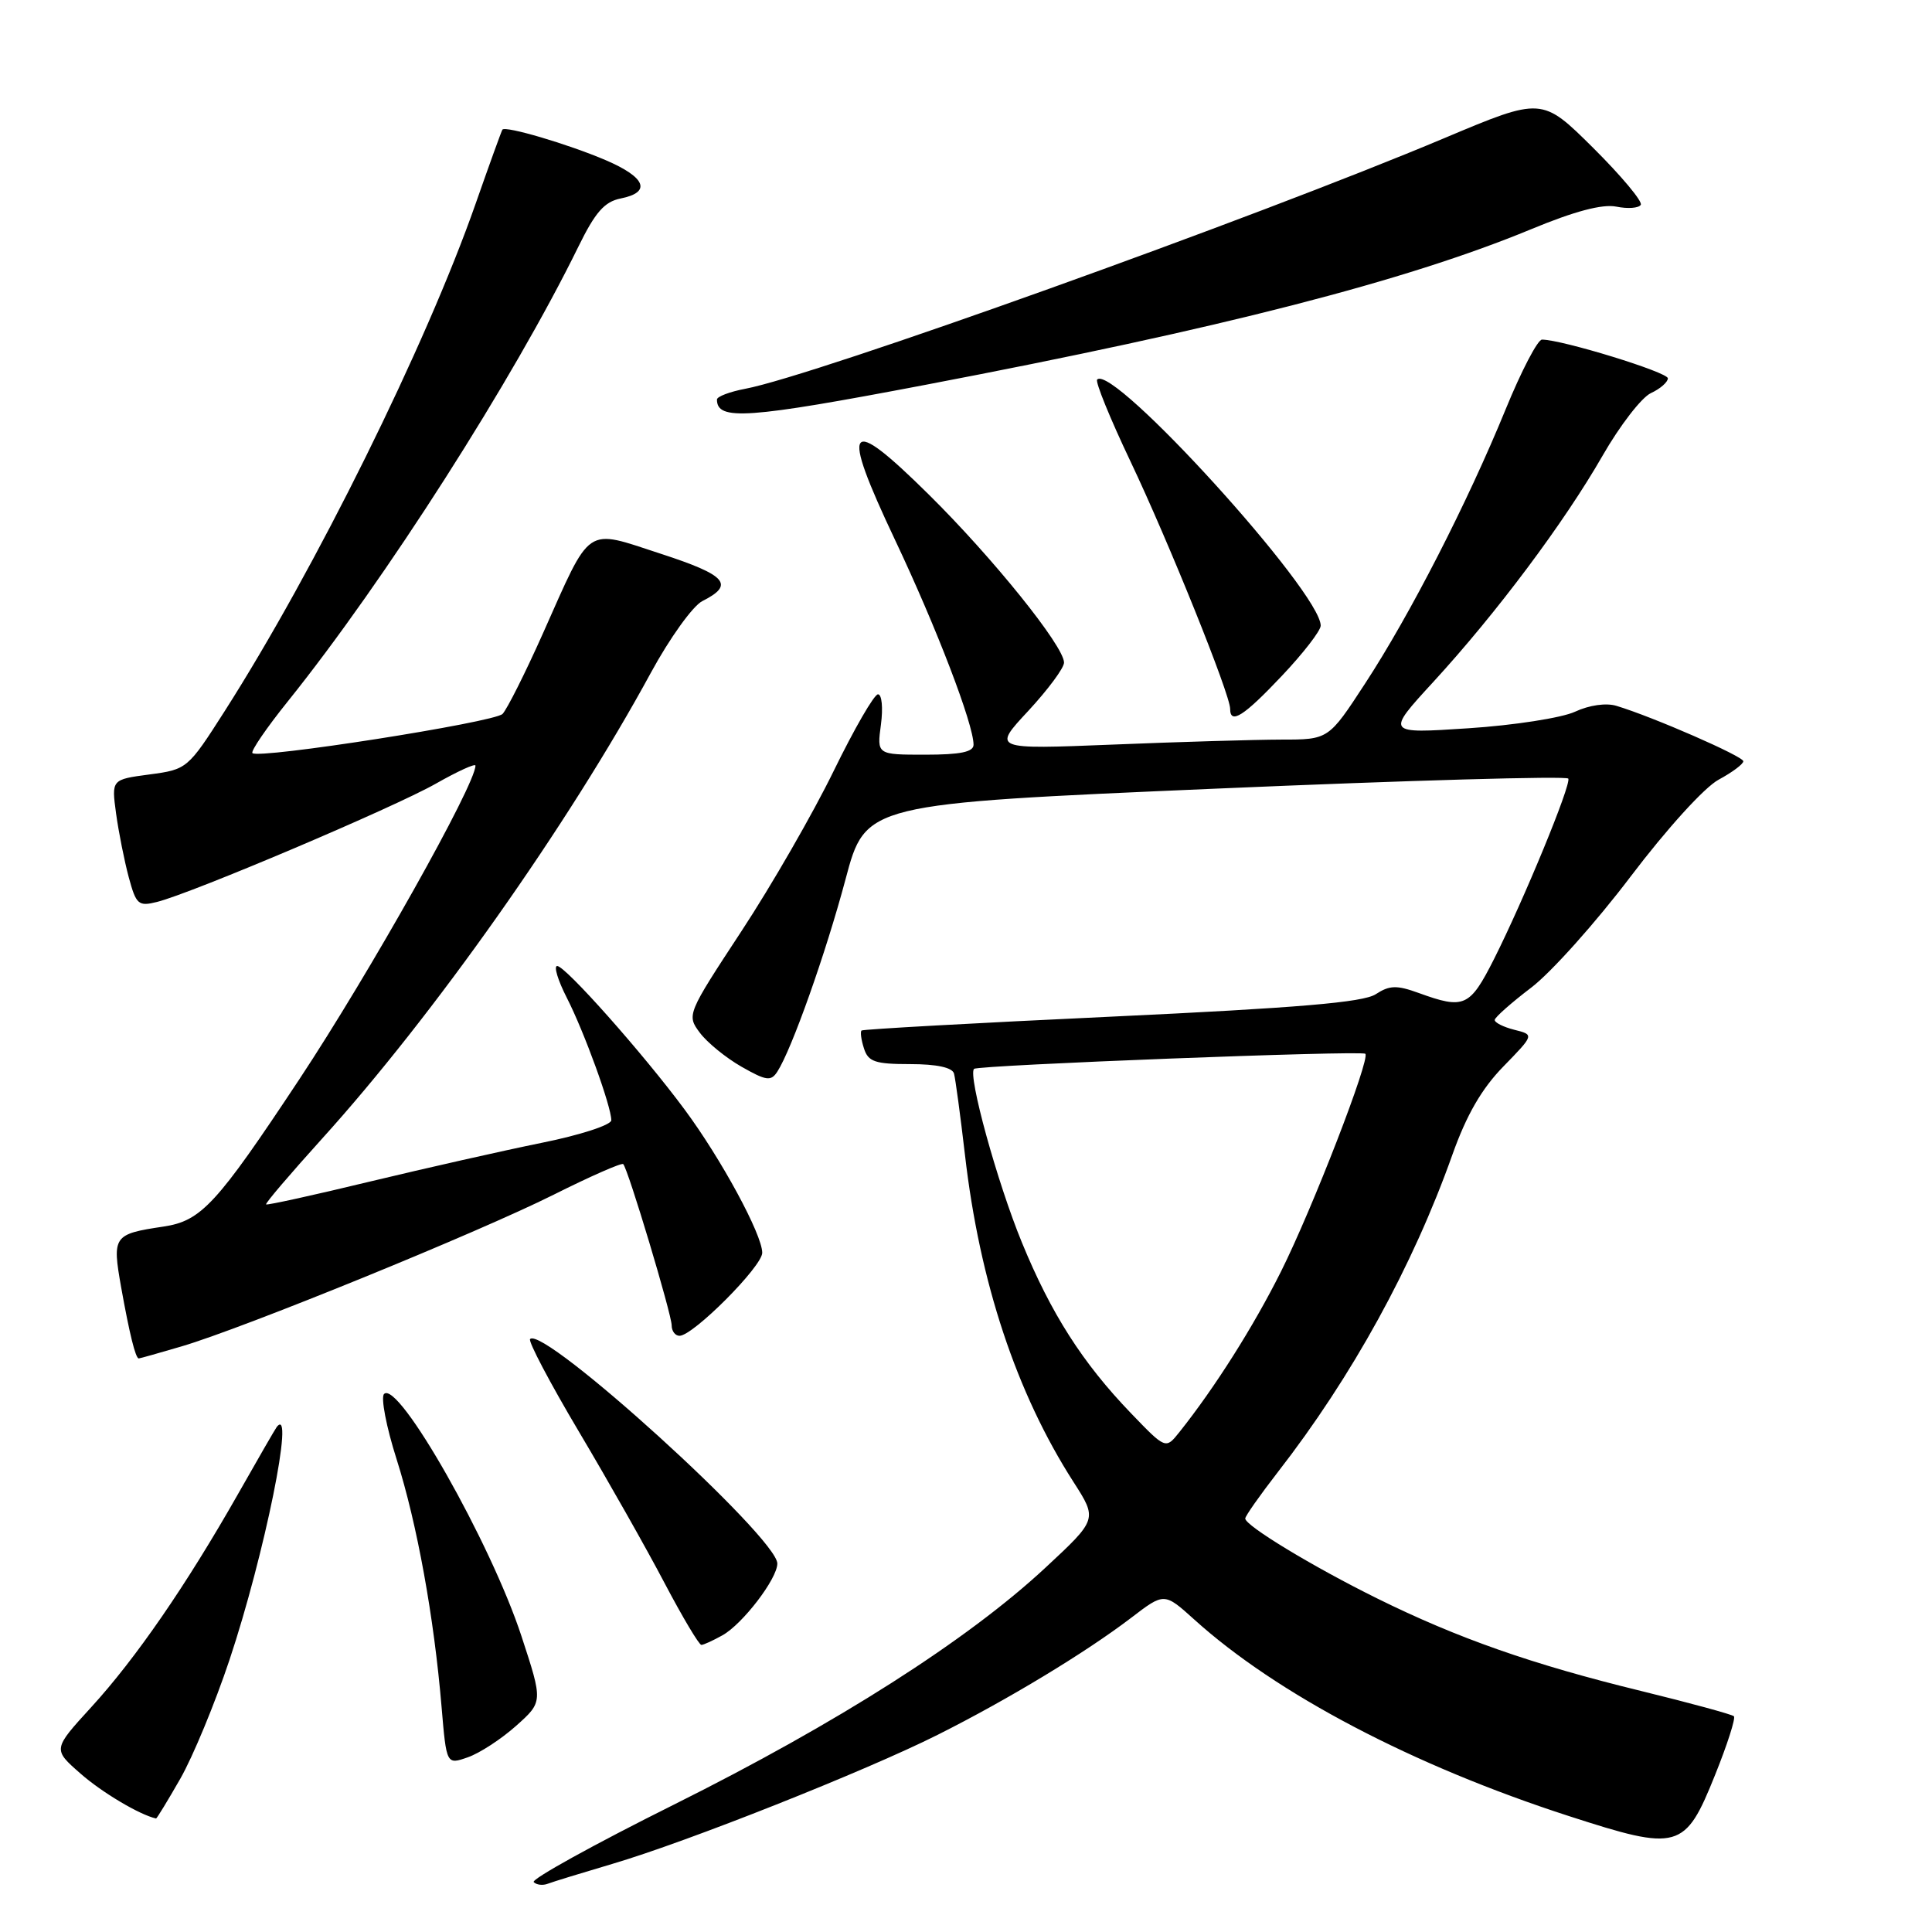 <?xml version="1.0" encoding="UTF-8" standalone="no"?>
<!DOCTYPE svg PUBLIC "-//W3C//DTD SVG 1.1//EN" "http://www.w3.org/Graphics/SVG/1.1/DTD/svg11.dtd" >
<svg xmlns="http://www.w3.org/2000/svg" xmlns:xlink="http://www.w3.org/1999/xlink" version="1.1" viewBox="0 0 256 256">
 <g >
 <path fill="currentColor"
d=" M 81.12 246.98 C 91.04 244.06 114.69 234.67 124.25 229.87 C 133.56 225.20 143.85 218.97 149.87 214.38 C 154.27 211.01 154.27 211.01 158.24 214.59 C 169.17 224.47 187.23 233.95 207.86 240.63 C 222.44 245.35 223.27 245.12 227.26 235.18 C 228.88 231.16 230.00 227.66 229.75 227.41 C 229.50 227.17 223.94 225.65 217.40 224.05 C 203.03 220.54 193.16 217.08 182.50 211.81 C 173.92 207.57 165.00 202.16 165.00 201.21 C 165.00 200.89 166.95 198.12 169.32 195.06 C 179.14 182.43 187.21 167.76 192.45 153.00 C 194.33 147.72 196.33 144.26 199.21 141.31 C 203.30 137.11 203.30 137.11 200.65 136.45 C 199.19 136.08 198.03 135.49 198.06 135.14 C 198.09 134.79 200.27 132.86 202.90 130.86 C 205.53 128.86 211.46 122.23 216.07 116.14 C 220.87 109.81 225.86 104.31 227.73 103.31 C 229.53 102.34 231.00 101.24 231.00 100.87 C 231.00 100.22 219.03 94.99 214.19 93.53 C 212.83 93.11 210.58 93.43 208.69 94.31 C 206.94 95.12 200.58 96.11 194.56 96.50 C 183.62 97.22 183.62 97.22 189.92 90.36 C 198.30 81.23 207.26 69.25 212.35 60.38 C 214.63 56.40 217.51 52.67 218.75 52.09 C 219.99 51.52 221.00 50.63 221.00 50.13 C 221.00 49.32 206.96 45.00 204.32 45.00 C 203.75 45.00 201.58 49.16 199.50 54.25 C 194.45 66.60 186.84 81.46 180.89 90.56 C 176.04 98.00 176.04 98.00 169.77 98.00 C 166.32 98.01 156.30 98.30 147.50 98.66 C 131.50 99.30 131.50 99.30 136.25 94.20 C 138.86 91.38 141.00 88.50 140.99 87.79 C 140.97 85.61 131.57 73.93 123.08 65.54 C 112.21 54.79 111.27 56.05 118.61 71.57 C 124.08 83.13 129.00 95.96 129.00 98.68 C 129.00 99.64 127.25 100.00 122.60 100.00 C 116.19 100.00 116.19 100.00 116.73 96.00 C 117.02 93.80 116.85 92.00 116.34 92.00 C 115.83 92.00 113.19 96.58 110.46 102.17 C 107.73 107.77 102.23 117.33 98.23 123.41 C 91.04 134.36 90.98 134.50 92.73 136.84 C 93.70 138.14 96.19 140.17 98.26 141.35 C 101.54 143.22 102.16 143.30 103.00 142.00 C 104.90 139.07 109.41 126.36 112.04 116.50 C 114.70 106.50 114.70 106.50 161.10 104.50 C 186.62 103.40 207.64 102.80 207.81 103.17 C 208.19 104.01 201.91 119.25 197.95 127.11 C 194.75 133.43 194.01 133.76 188.00 131.58 C 185.08 130.52 184.13 130.54 182.29 131.74 C 180.63 132.82 172.02 133.55 147.29 134.71 C 129.26 135.55 114.35 136.38 114.16 136.55 C 113.97 136.71 114.11 137.78 114.48 138.92 C 115.04 140.69 115.95 141.00 120.60 141.00 C 124.12 141.00 126.19 141.45 126.41 142.25 C 126.60 142.94 127.25 147.78 127.86 153.00 C 129.80 169.88 134.68 184.59 142.25 196.38 C 145.42 201.32 145.42 201.32 138.49 207.76 C 128.17 217.35 110.94 228.33 89.32 239.11 C 78.72 244.39 70.35 249.02 70.72 249.39 C 71.09 249.76 71.92 249.86 72.57 249.61 C 73.22 249.36 77.06 248.18 81.12 246.98 Z  M 23.89 235.69 C 25.56 232.77 28.49 225.69 30.41 219.94 C 35.05 206.02 39.12 185.98 36.67 189.08 C 36.49 189.31 34.17 193.32 31.52 198.00 C 24.67 210.06 17.99 219.76 12.09 226.21 C 6.99 231.79 6.99 231.79 10.67 235.01 C 13.51 237.51 18.51 240.48 20.68 240.96 C 20.77 240.98 22.22 238.61 23.89 235.69 Z  M 68.39 228.68 C 71.95 225.50 71.95 225.50 69.10 216.81 C 65.04 204.43 52.78 182.82 50.89 184.71 C 50.44 185.16 51.18 189.05 52.55 193.35 C 55.27 201.92 57.51 214.27 58.51 226.17 C 59.16 233.84 59.16 233.84 61.99 232.85 C 63.55 232.31 66.43 230.43 68.39 228.68 Z  M 95.72 216.69 C 98.39 215.21 103.00 209.19 103.00 207.18 C 103.00 203.75 72.04 175.63 70.24 177.43 C 69.96 177.71 72.87 183.24 76.72 189.72 C 80.57 196.20 85.67 205.21 88.05 209.75 C 90.44 214.29 92.64 217.98 92.94 217.96 C 93.25 217.95 94.50 217.37 95.72 216.69 Z  M 24.07 178.40 C 32.26 175.99 63.32 163.33 73.35 158.31 C 78.22 155.87 82.38 154.04 82.58 154.25 C 83.22 154.88 89.00 174.15 89.00 175.62 C 89.00 176.38 89.47 177.00 90.04 177.00 C 91.84 177.00 101.00 167.81 101.00 166.00 C 101.00 163.59 95.56 153.55 90.70 147.00 C 85.22 139.60 74.92 128.00 73.83 128.00 C 73.35 128.00 73.92 129.89 75.10 132.20 C 77.42 136.74 81.00 146.61 81.00 148.44 C 81.00 149.06 76.86 150.41 71.78 151.43 C 66.71 152.46 56.48 154.77 49.03 156.56 C 41.59 158.36 35.39 159.72 35.26 159.59 C 35.12 159.45 38.45 155.56 42.64 150.92 C 57.41 134.61 75.37 109.16 86.25 89.13 C 88.74 84.55 91.81 80.28 93.06 79.65 C 97.39 77.47 96.29 76.22 87.57 73.38 C 77.41 70.07 78.43 69.38 71.91 84.00 C 69.58 89.22 67.18 93.99 66.59 94.60 C 65.47 95.72 34.27 100.61 33.45 99.79 C 33.20 99.54 35.32 96.44 38.15 92.92 C 51.01 76.90 68.01 50.29 76.64 32.68 C 78.87 28.13 80.09 26.73 82.24 26.30 C 86.36 25.48 85.58 23.50 80.25 21.22 C 75.29 19.10 66.96 16.64 66.57 17.18 C 66.45 17.36 64.85 21.77 63.02 27.00 C 56.46 45.73 41.76 75.45 29.77 94.23 C 24.89 101.87 24.78 101.96 19.80 102.62 C 14.77 103.29 14.77 103.29 15.38 107.79 C 15.72 110.27 16.48 114.07 17.06 116.24 C 18.04 119.87 18.34 120.13 20.81 119.51 C 25.39 118.37 52.21 106.99 57.75 103.84 C 60.64 102.20 63.00 101.12 63.00 101.45 C 63.00 103.97 48.98 128.93 39.67 143.00 C 28.67 159.61 26.67 161.78 21.65 162.53 C 15.02 163.52 14.85 163.78 16.05 170.56 C 17.16 176.75 17.96 180.00 18.39 180.00 C 18.52 180.00 21.08 179.28 24.07 178.40 Z  M 169.85 89.56 C 172.68 86.57 175.00 83.57 175.00 82.90 C 175.00 78.47 147.49 48.18 145.38 50.29 C 145.10 50.57 147.09 55.45 149.80 61.15 C 154.85 71.78 163.00 92.01 163.00 93.92 C 163.00 96.05 164.80 94.91 169.85 89.56 Z  M 122.64 50.99 C 161.79 43.53 186.28 37.24 202.84 30.39 C 208.62 27.99 212.32 27.01 214.17 27.38 C 215.69 27.69 217.14 27.58 217.41 27.14 C 217.68 26.71 214.84 23.31 211.11 19.60 C 204.31 12.86 204.31 12.86 191.39 18.30 C 166.12 28.94 107.96 49.79 98.73 51.52 C 96.68 51.91 95.00 52.55 95.00 52.94 C 95.00 55.77 99.00 55.49 122.64 50.99 Z  M 149.87 187.27 C 143.44 180.59 139.27 174.06 135.40 164.62 C 132.14 156.69 128.21 142.42 129.07 141.63 C 129.62 141.13 180.36 139.17 180.91 139.63 C 181.62 140.24 173.90 160.17 169.73 168.50 C 166.08 175.80 160.95 183.90 156.27 189.77 C 154.46 192.04 154.46 192.04 149.87 187.27 Z "/>
</g>
</svg>